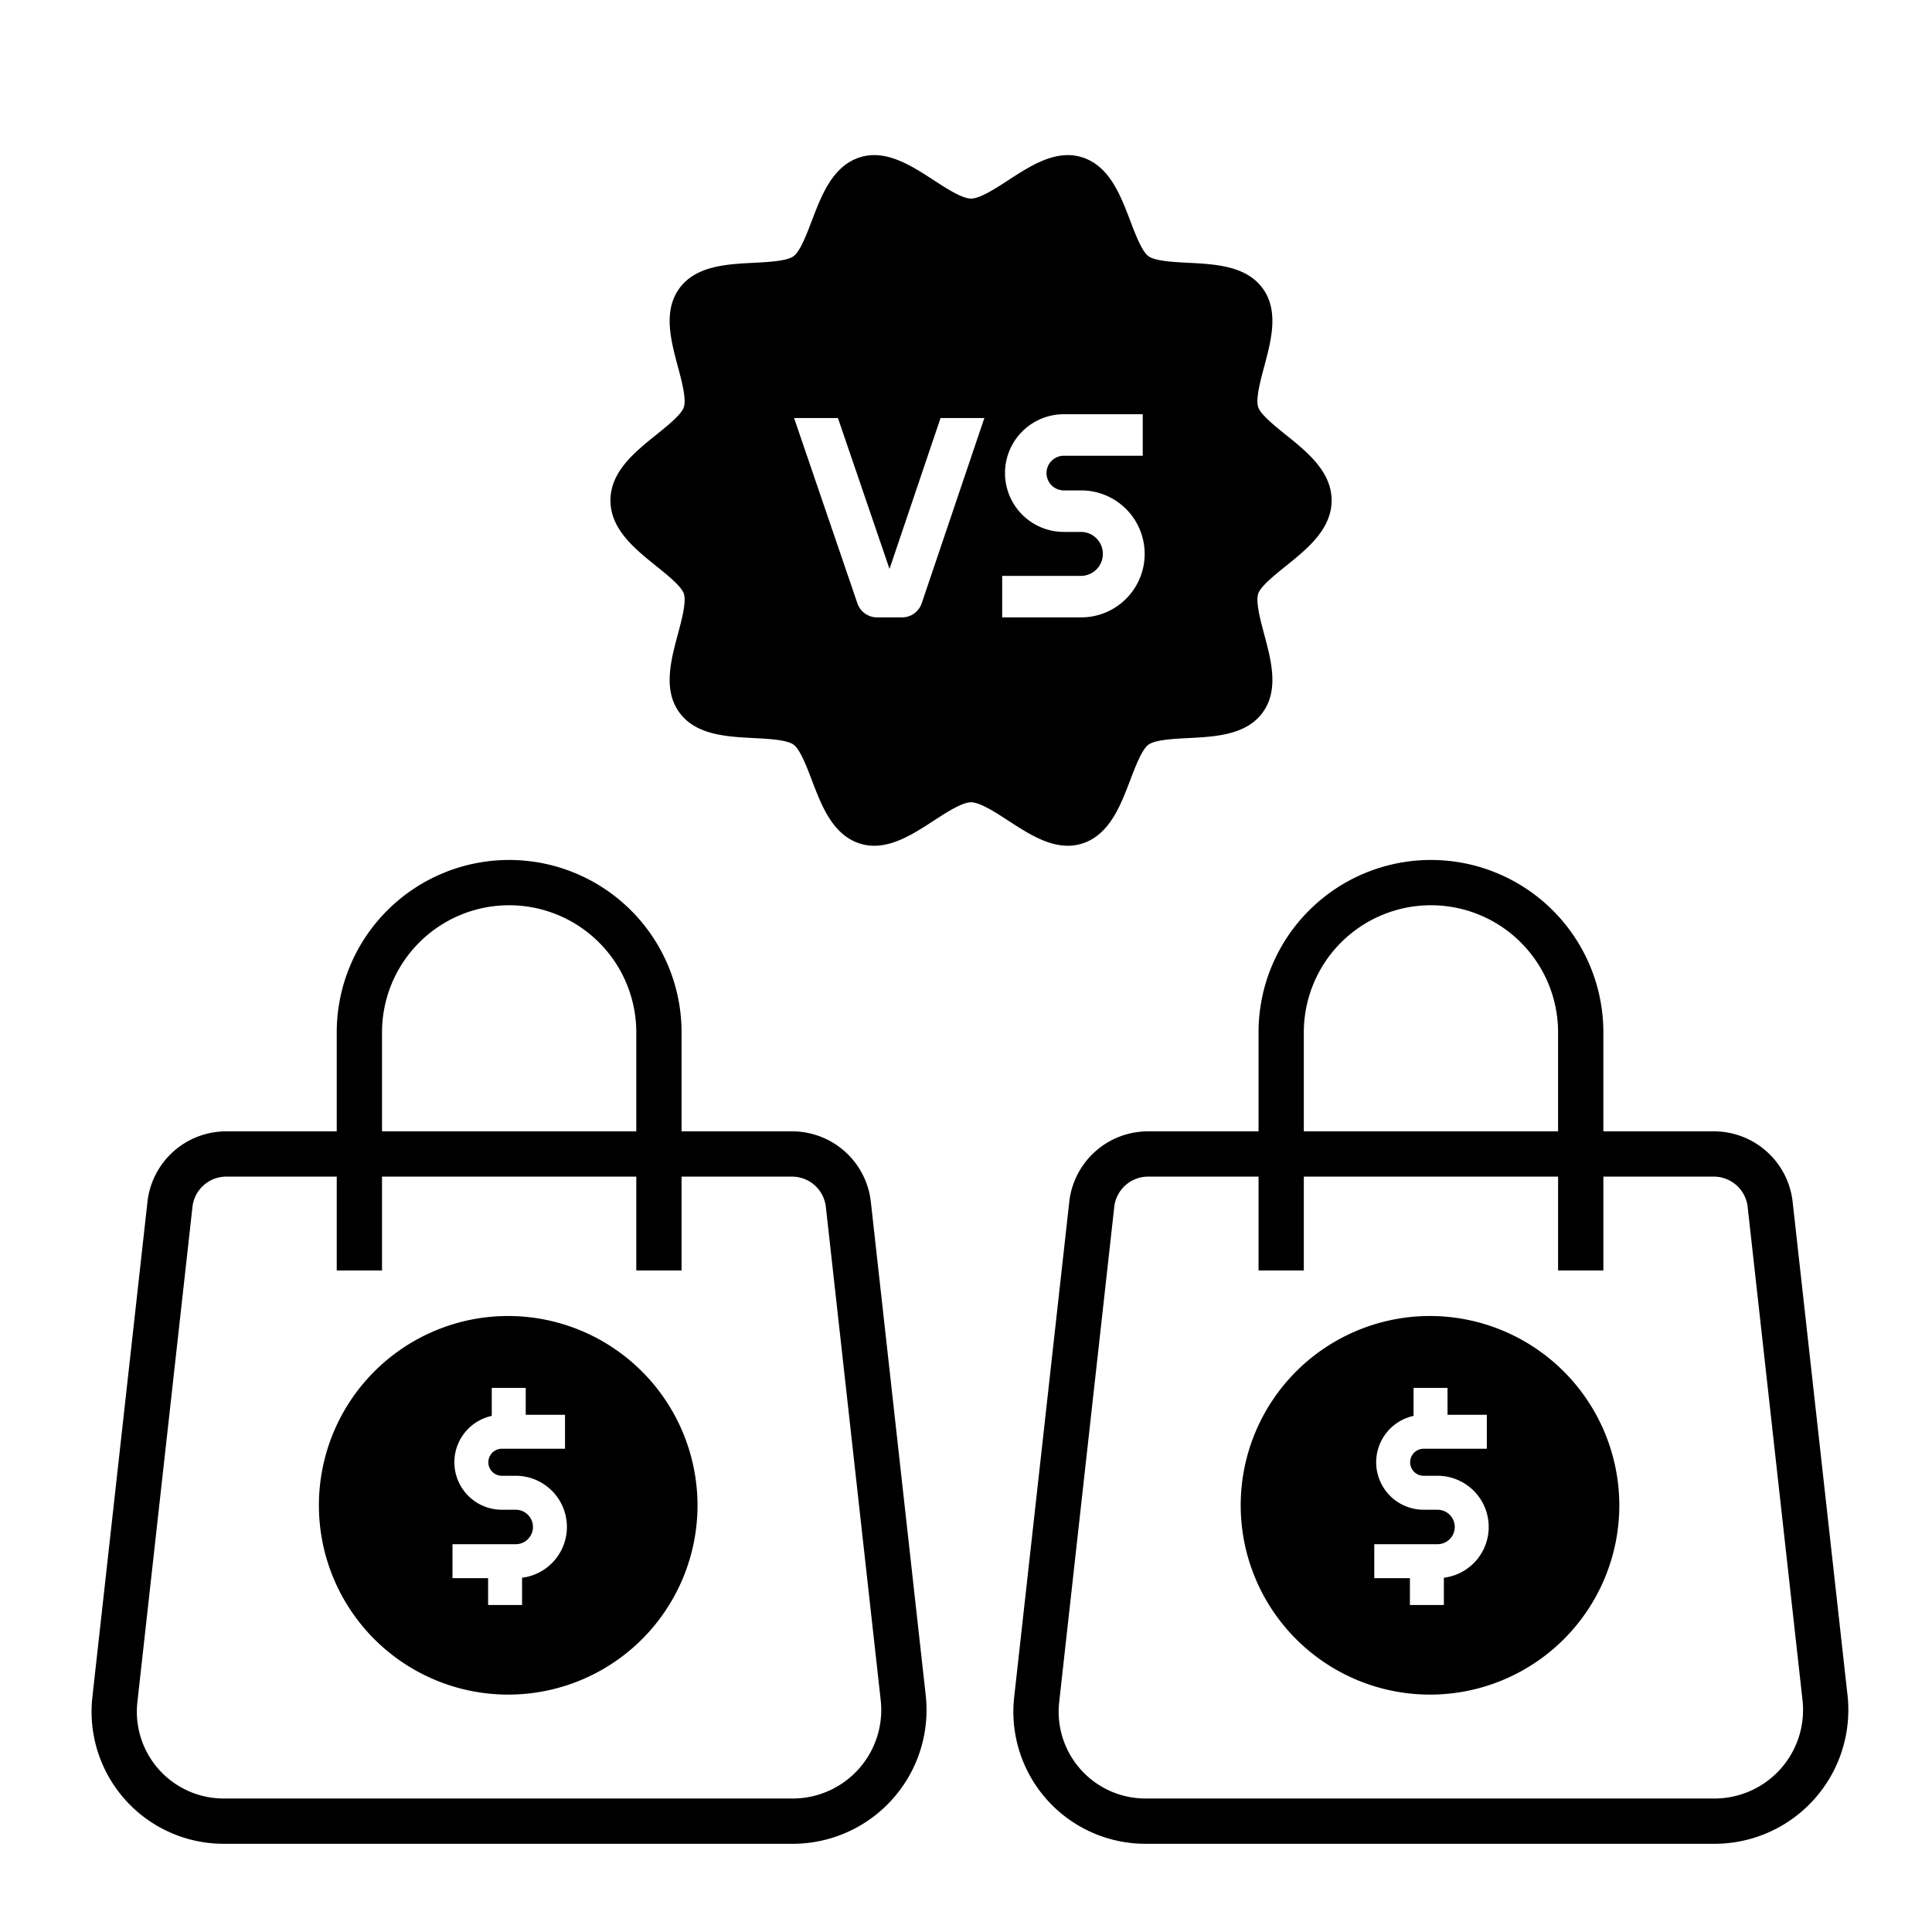 <?xml version="1.0" ?><svg viewBox="0 0 512 512" xmlns="http://www.w3.org/2000/svg"><g id="Product_price_comparison"><path d="M230.784,318.523a21.009,21.009,0,0,0-20.902-18.707h-29.26V273.593a45.692,45.692,0,1,0-91.384,0v26.224h-29.26a21.008,21.008,0,0,0-20.901,18.707L24.482,449.744a35.009,35.009,0,0,0,34.795,38.88h150.795a35.467,35.467,0,0,0,35.251-39.389ZM101.238,273.593a33.692,33.692,0,1,1,67.384,0v26.224H101.238ZM227.561,468.806a23.497,23.497,0,0,1-17.489,7.818H59.276A23.011,23.011,0,0,1,36.407,451.07L51.003,319.849a9.021,9.021,0,0,1,8.976-8.032h29.26V336.69h12V311.816h67.384V336.69h12V311.816h29.26a9.024,9.024,0,0,1,8.977,8.033l14.538,130.712A23.497,23.497,0,0,1,227.561,468.806Z"/><path d="M134.681,348.754a50.167,50.167,0,1,0,50.167,50.167A50.224,50.224,0,0,0,134.681,348.754Zm3.673,69.36v7.234h-9V418.23h-9.442v-9h16.762a4.566,4.566,0,1,0,0-9.132H132.999a12.58,12.58,0,0,1-2.676-24.873v-7.412h9v7.119h10.413v9H132.999a3.583,3.583,0,0,0,0,7.166h3.674a13.56,13.56,0,0,1,1.681,27.016Z"/><path d="M489.609,449.235l-14.538-130.712a21.009,21.009,0,0,0-20.902-18.707h-29.26V273.593a45.692,45.692,0,1,0-91.384,0v26.224h-29.26a21.008,21.008,0,0,0-20.901,18.707L268.768,449.744a35.009,35.009,0,0,0,34.795,38.88H454.358a35.467,35.467,0,0,0,35.251-39.389ZM345.525,273.593a33.692,33.692,0,1,1,67.384,0v26.224H345.525ZM471.847,468.806a23.497,23.497,0,0,1-17.489,7.818H303.563A23.011,23.011,0,0,1,280.694,451.07L295.29,319.849a9.021,9.021,0,0,1,8.976-8.032h29.26V336.69h12V311.816h67.384V336.69h12V311.816h29.26a9.024,9.024,0,0,1,8.977,8.033l14.538,130.712A23.496,23.496,0,0,1,471.847,468.806Z"/><path d="M378.967,348.754a50.167,50.167,0,1,0,50.167,50.167A50.224,50.224,0,0,0,378.967,348.754Zm3.673,69.36v7.234h-9V418.23h-9.442v-9H380.96a4.566,4.566,0,1,0,0-9.132h-3.674a12.58,12.58,0,0,1-2.676-24.873v-7.412h9v7.119h10.413v9H377.286a3.583,3.583,0,0,0,0,7.166H380.96A13.56,13.56,0,0,1,382.64,418.114Z"/><path d="M340.763,115.231c-2.983-2.399-6.695-5.386-7.329-7.339-.704-2.167.572-6.936,1.598-10.767,1.848-6.903,3.942-14.727-.393-20.684-4.373-6.008-12.509-6.426-19.687-6.794-3.927-.201-8.813-.452-10.6-1.751-1.734-1.262-3.457-5.787-4.841-9.423-2.575-6.766-5.495-14.434-12.646-16.756-6.91-2.244-13.636,2.126-19.57,5.982-3.555,2.308-7.582,4.925-9.963,4.925s-6.409-2.616-9.962-4.925c-5.936-3.855-12.663-8.228-19.571-5.982-7.151,2.322-10.071,9.99-12.646,16.755-1.384,3.635-3.107,8.161-4.841,9.422-1.786,1.3-6.672,1.551-10.6,1.752-7.178.368-15.314.786-19.687,6.794-4.335,5.957-2.241,13.781-.393,20.684,1.026,3.832,2.302,8.6,1.599,10.768-.634,1.953-4.346,4.939-7.329,7.339-5.685,4.573-12.128,9.757-12.128,17.389s6.443,12.816,12.128,17.389c2.983,2.4,6.695,5.386,7.329,7.339.704,2.167-.573,6.935-1.599,10.767-1.848,6.903-3.943,14.727.392,20.683,4.373,6.009,12.51,6.426,19.688,6.795,3.926.201,8.812.452,10.599,1.751,1.734,1.262,3.457,5.787,4.841,9.423,2.576,6.765,5.496,14.434,12.646,16.756,6.907,2.242,13.635-2.127,19.571-5.982,3.554-2.309,7.582-4.925,9.963-4.925s6.409,2.616,9.963,4.925c4.815,3.128,10.15,6.593,15.681,6.593a12.497,12.497,0,0,0,3.889-.611c7.151-2.322,10.071-9.99,12.646-16.755,1.385-3.636,3.107-8.161,4.841-9.423,1.786-1.299,6.672-1.55,10.599-1.751,7.178-.368,15.315-.786,19.688-6.794,4.335-5.957,2.24-13.78.393-20.683-1.026-3.832-2.302-8.6-1.598-10.768.633-1.953,4.346-4.939,7.329-7.339,5.684-4.573,12.127-9.757,12.127-17.389S346.447,119.804,340.763,115.231Zm-96.499,44.643a5.499,5.499,0,0,1-5.21,3.738h-6.631a5.498,5.498,0,0,1-5.204-3.722l-16.781-49.11h11.623l13.667,39.995,13.525-39.995h11.611Zm42.26,3.738H265.586v-11h20.938a5.824,5.824,0,0,0,0-11.647h-4.589a15.596,15.596,0,1,1,0-31.192H302.84v11H281.935a4.596,4.596,0,1,0,0,9.192h4.589a16.823,16.823,0,0,1,0,33.647Z"/></g></svg>